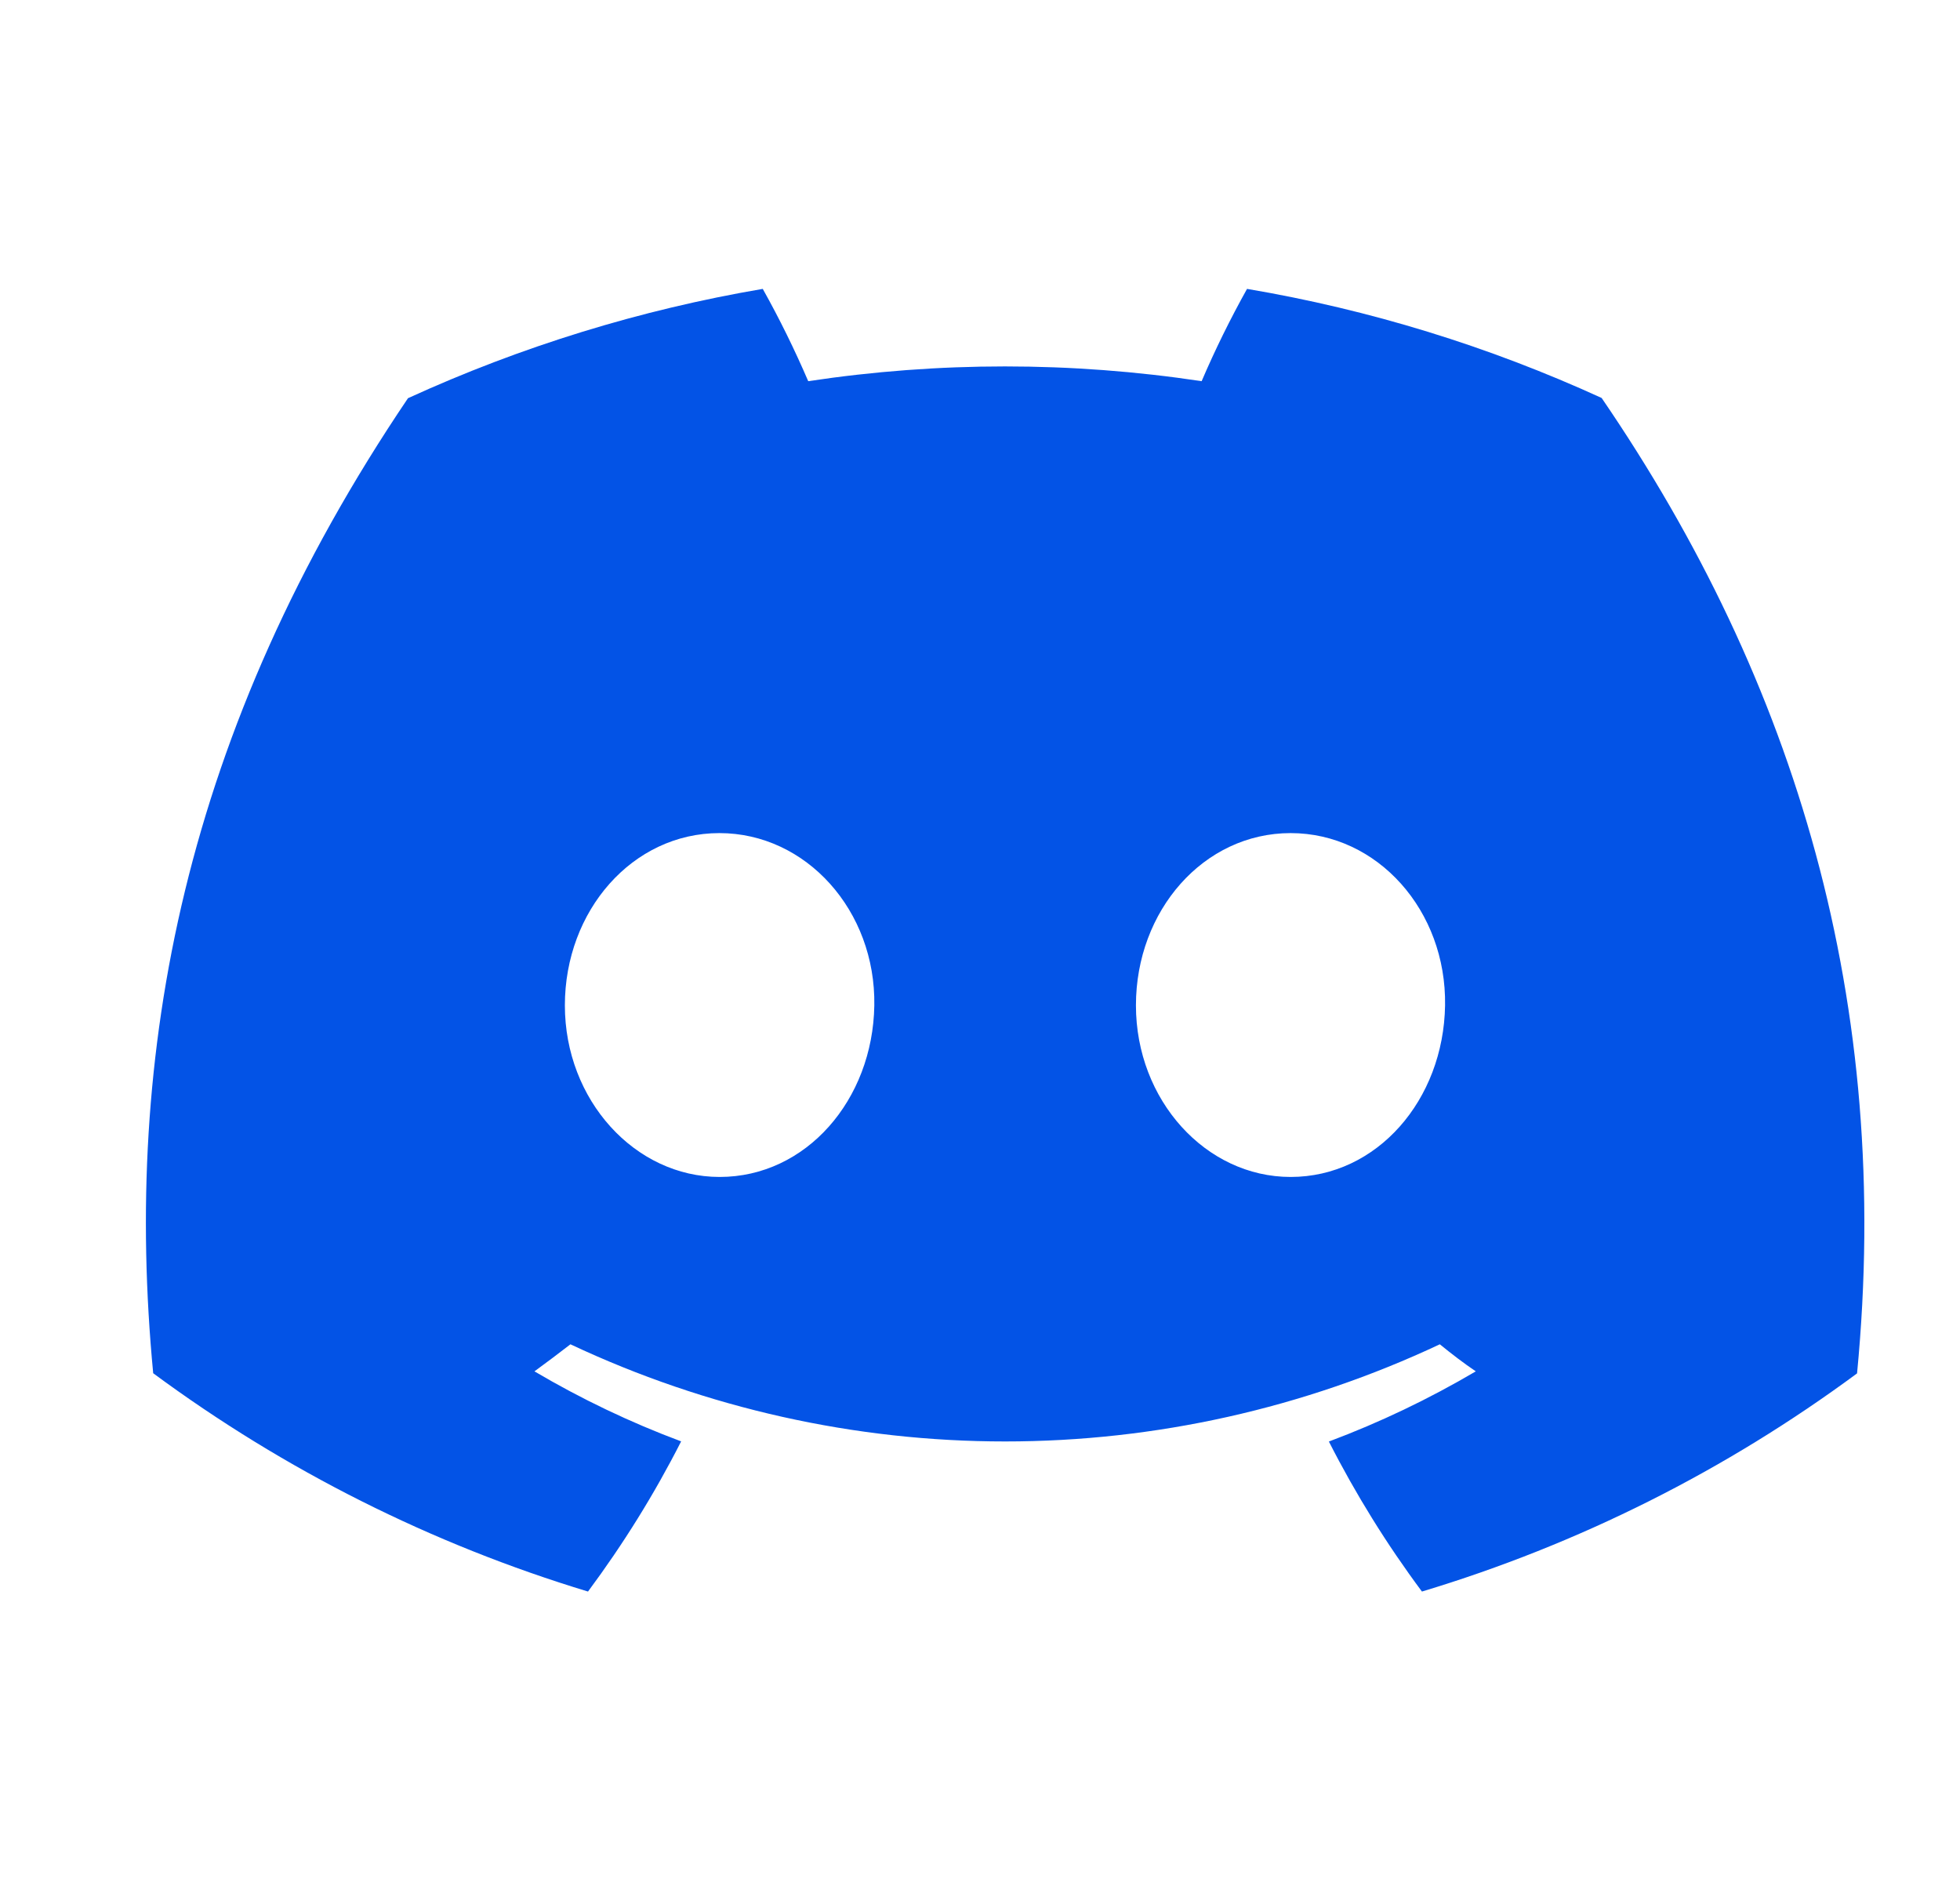 <svg width="25" height="24" viewBox="0 0 25 24" fill="none" xmlns="http://www.w3.org/2000/svg">
<path d="M20.429 5.075C18.988 4.416 17.468 3.948 15.906 3.684C15.693 4.066 15.499 4.459 15.327 4.861C13.664 4.61 11.972 4.61 10.309 4.861C10.136 4.459 9.943 4.066 9.729 3.684C8.167 3.95 6.645 4.419 5.204 5.078C2.342 9.313 1.566 13.442 1.954 17.512C3.63 18.75 5.506 19.692 7.5 20.296C7.949 19.692 8.347 19.052 8.688 18.381C8.039 18.139 7.414 17.84 6.817 17.488C6.974 17.374 7.128 17.257 7.276 17.143C9.011 17.959 10.904 18.382 12.82 18.382C14.737 18.382 16.63 17.959 18.365 17.143C18.515 17.265 18.668 17.383 18.824 17.488C18.226 17.84 17.599 18.14 16.95 18.383C17.291 19.053 17.688 19.693 18.137 20.296C20.133 19.695 22.011 18.753 23.687 17.514C24.142 12.793 22.91 8.702 20.429 5.075ZM9.179 15.009C8.098 15.009 7.205 14.028 7.205 12.821C7.205 11.614 8.067 10.624 9.176 10.624C10.284 10.624 11.171 11.614 11.152 12.821C11.133 14.028 10.281 15.009 9.179 15.009ZM16.462 15.009C15.379 15.009 14.489 14.028 14.489 12.821C14.489 11.614 15.351 10.624 16.462 10.624C17.572 10.624 18.451 11.614 18.432 12.821C18.413 14.028 17.563 15.009 16.462 15.009Z" fill="#0353E6"/>
</svg>
